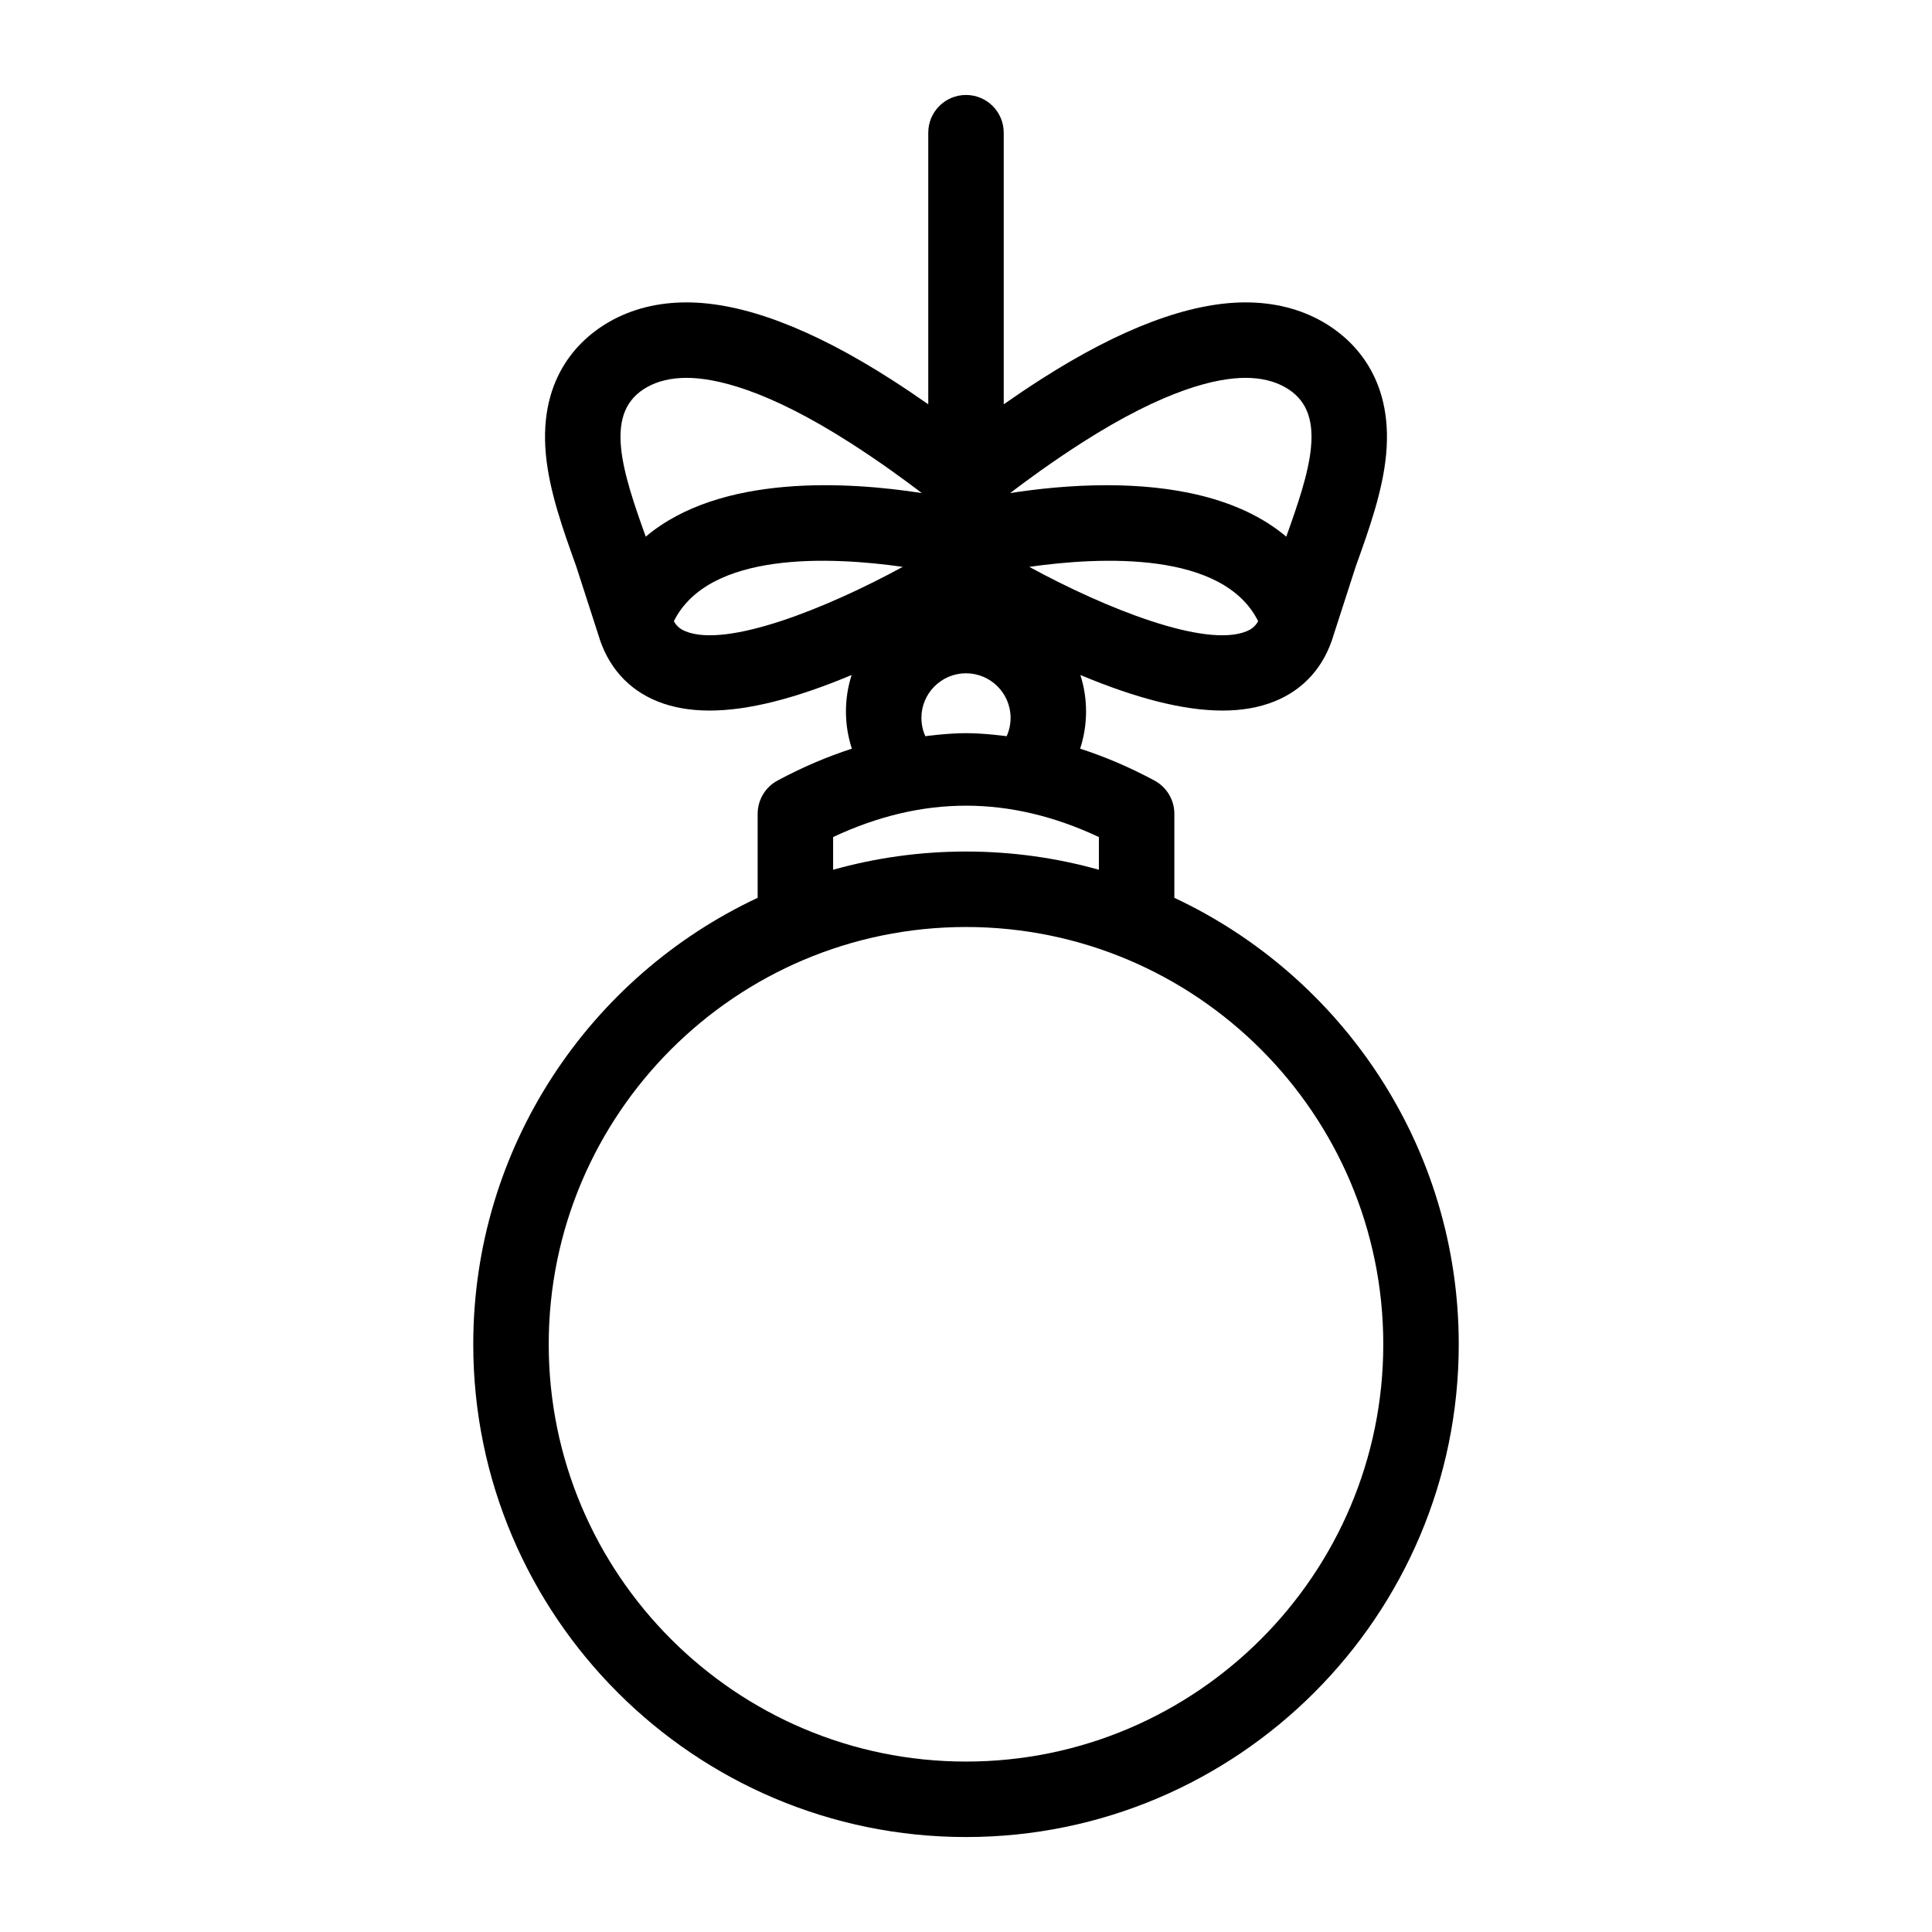 <?xml version="1.0" encoding="iso-8859-1"?>
<!-- Generator: Adobe Illustrator 16.0.0, SVG Export Plug-In . SVG Version: 6.00 Build 0)  -->
<!DOCTYPE svg PUBLIC "-//W3C//DTD SVG 1.1//EN" "http://www.w3.org/Graphics/SVG/1.1/DTD/svg11.dtd">
<svg version="1.1" xmlns="http://www.w3.org/2000/svg" xmlns:xlink="http://www.w3.org/1999/xlink" x="0px" y="0px" width="512px"
	 height="512px" viewBox="0 0 512 512" style="enable-background:new 0 0 512 512;" xml:space="preserve">
<g id="Artwork">
</g>
<g id="Layer_3">
	<path d="M311.215,237.933c0-0.01,0.001-0.02,0.001-0.029v-22.241c0-3.684-2.026-7.069-5.272-8.811
		c-6.549-3.514-13.116-6.321-19.695-8.446c1.027-3.152,1.568-6.473,1.568-9.86c0-3.368-0.53-6.614-1.505-9.664
		c15.014,6.29,27.484,9.425,37.65,9.425c5.17,0,9.748-0.809,13.763-2.42c7.846-3.149,13.257-9.26,15.726-17.709l5.852-18.107
		c3.496-9.749,7.11-19.829,8.032-29.62c1.994-21.158-9.712-31.141-16.868-35.21c-5.959-3.387-12.821-5.105-20.394-5.105
		c-14.853,0-33.107,6.871-54.256,20.42c-3.512,2.25-6.814,4.483-9.818,6.586V35.167c0-5.523-4.477-10-10-10s-10,4.477-10,10v71.976
		c-3.004-2.104-6.306-4.336-9.818-6.587c-21.148-13.55-39.403-20.42-54.256-20.42c-7.573,0-14.434,1.718-20.395,5.105
		c-7.156,4.068-18.862,14.053-16.867,35.209c0.922,9.792,4.537,19.872,8.038,29.636l5.847,18.093
		c2.469,8.449,7.88,14.559,15.726,17.708c4.016,1.612,8.591,2.42,13.763,2.42c10.166,0,22.638-3.136,37.65-9.425
		c-0.975,3.05-1.505,6.295-1.505,9.664c0,3.389,0.541,6.709,1.568,9.862c-6.577,2.124-13.144,4.931-19.692,8.443
		c-3.247,1.741-5.273,5.127-5.273,8.811l-0.002,22.24c0,0.01,0.001,0.02,0.001,0.03c-44.48,20.842-75.368,66.037-75.368,118.318
		c0,72.004,58.579,130.583,130.583,130.583s130.583-58.579,130.583-130.583C386.583,303.97,355.696,258.774,311.215,237.933z
		 M330.279,167.325c-10.929,4.394-37.097-5.976-57.517-17.101c19.017-2.706,51.363-4.234,60.662,14.402
		C332.542,166.198,331.411,166.87,330.279,167.325z M286.607,117.395c22.266-14.266,35.927-17.26,43.467-17.26
		c4.064,0,7.601,0.839,10.51,2.492c5.402,3.071,7.576,8.139,6.84,15.947c-0.656,6.97-3.598,15.396-6.552,23.644
		c-12.617-10.64-30.946-13.632-47.574-13.632c-9.568,0-18.572,0.991-25.598,2.085C272.063,127.338,278.803,122.396,286.607,117.395z
		 M256,178.429c6.516,0,11.817,5.302,11.817,11.818c0,1.694-0.36,3.345-1.044,4.857c0,0-5.773-0.806-10.773-0.806
		s-10.773,0.806-10.773,0.806c-0.684-1.511-1.044-3.162-1.044-4.857C244.183,183.73,249.484,178.429,256,178.429z M171.128,142.219
		c-2.951-8.238-5.896-16.67-6.552-23.646c-0.736-7.807,1.437-12.874,6.839-15.945c2.91-1.654,6.446-2.493,10.511-2.493
		c7.54,0,21.201,2.995,43.466,17.26c7.805,5.001,14.544,9.942,18.907,13.276C225.061,127.675,191.002,125.453,171.128,142.219z
		 M181.721,167.325c-1.131-0.455-2.263-1.127-3.145-2.699c9.3-18.638,41.65-17.109,60.663-14.403
		C218.82,161.349,192.654,171.719,181.721,167.325z M220.785,221.826c23.646-11.081,46.792-11.08,70.432,0v8.669
		c-11.208-3.143-23.019-4.829-35.217-4.829c-12.198,0-24.008,1.686-35.216,4.829L220.785,221.826z M256,466.833
		c-60.976,0-110.583-49.607-110.583-110.583c0-60.977,49.607-110.584,110.583-110.584s110.583,49.608,110.583,110.584
		C366.583,417.226,316.976,466.833,256,466.833z"/>
</g>
</svg>
